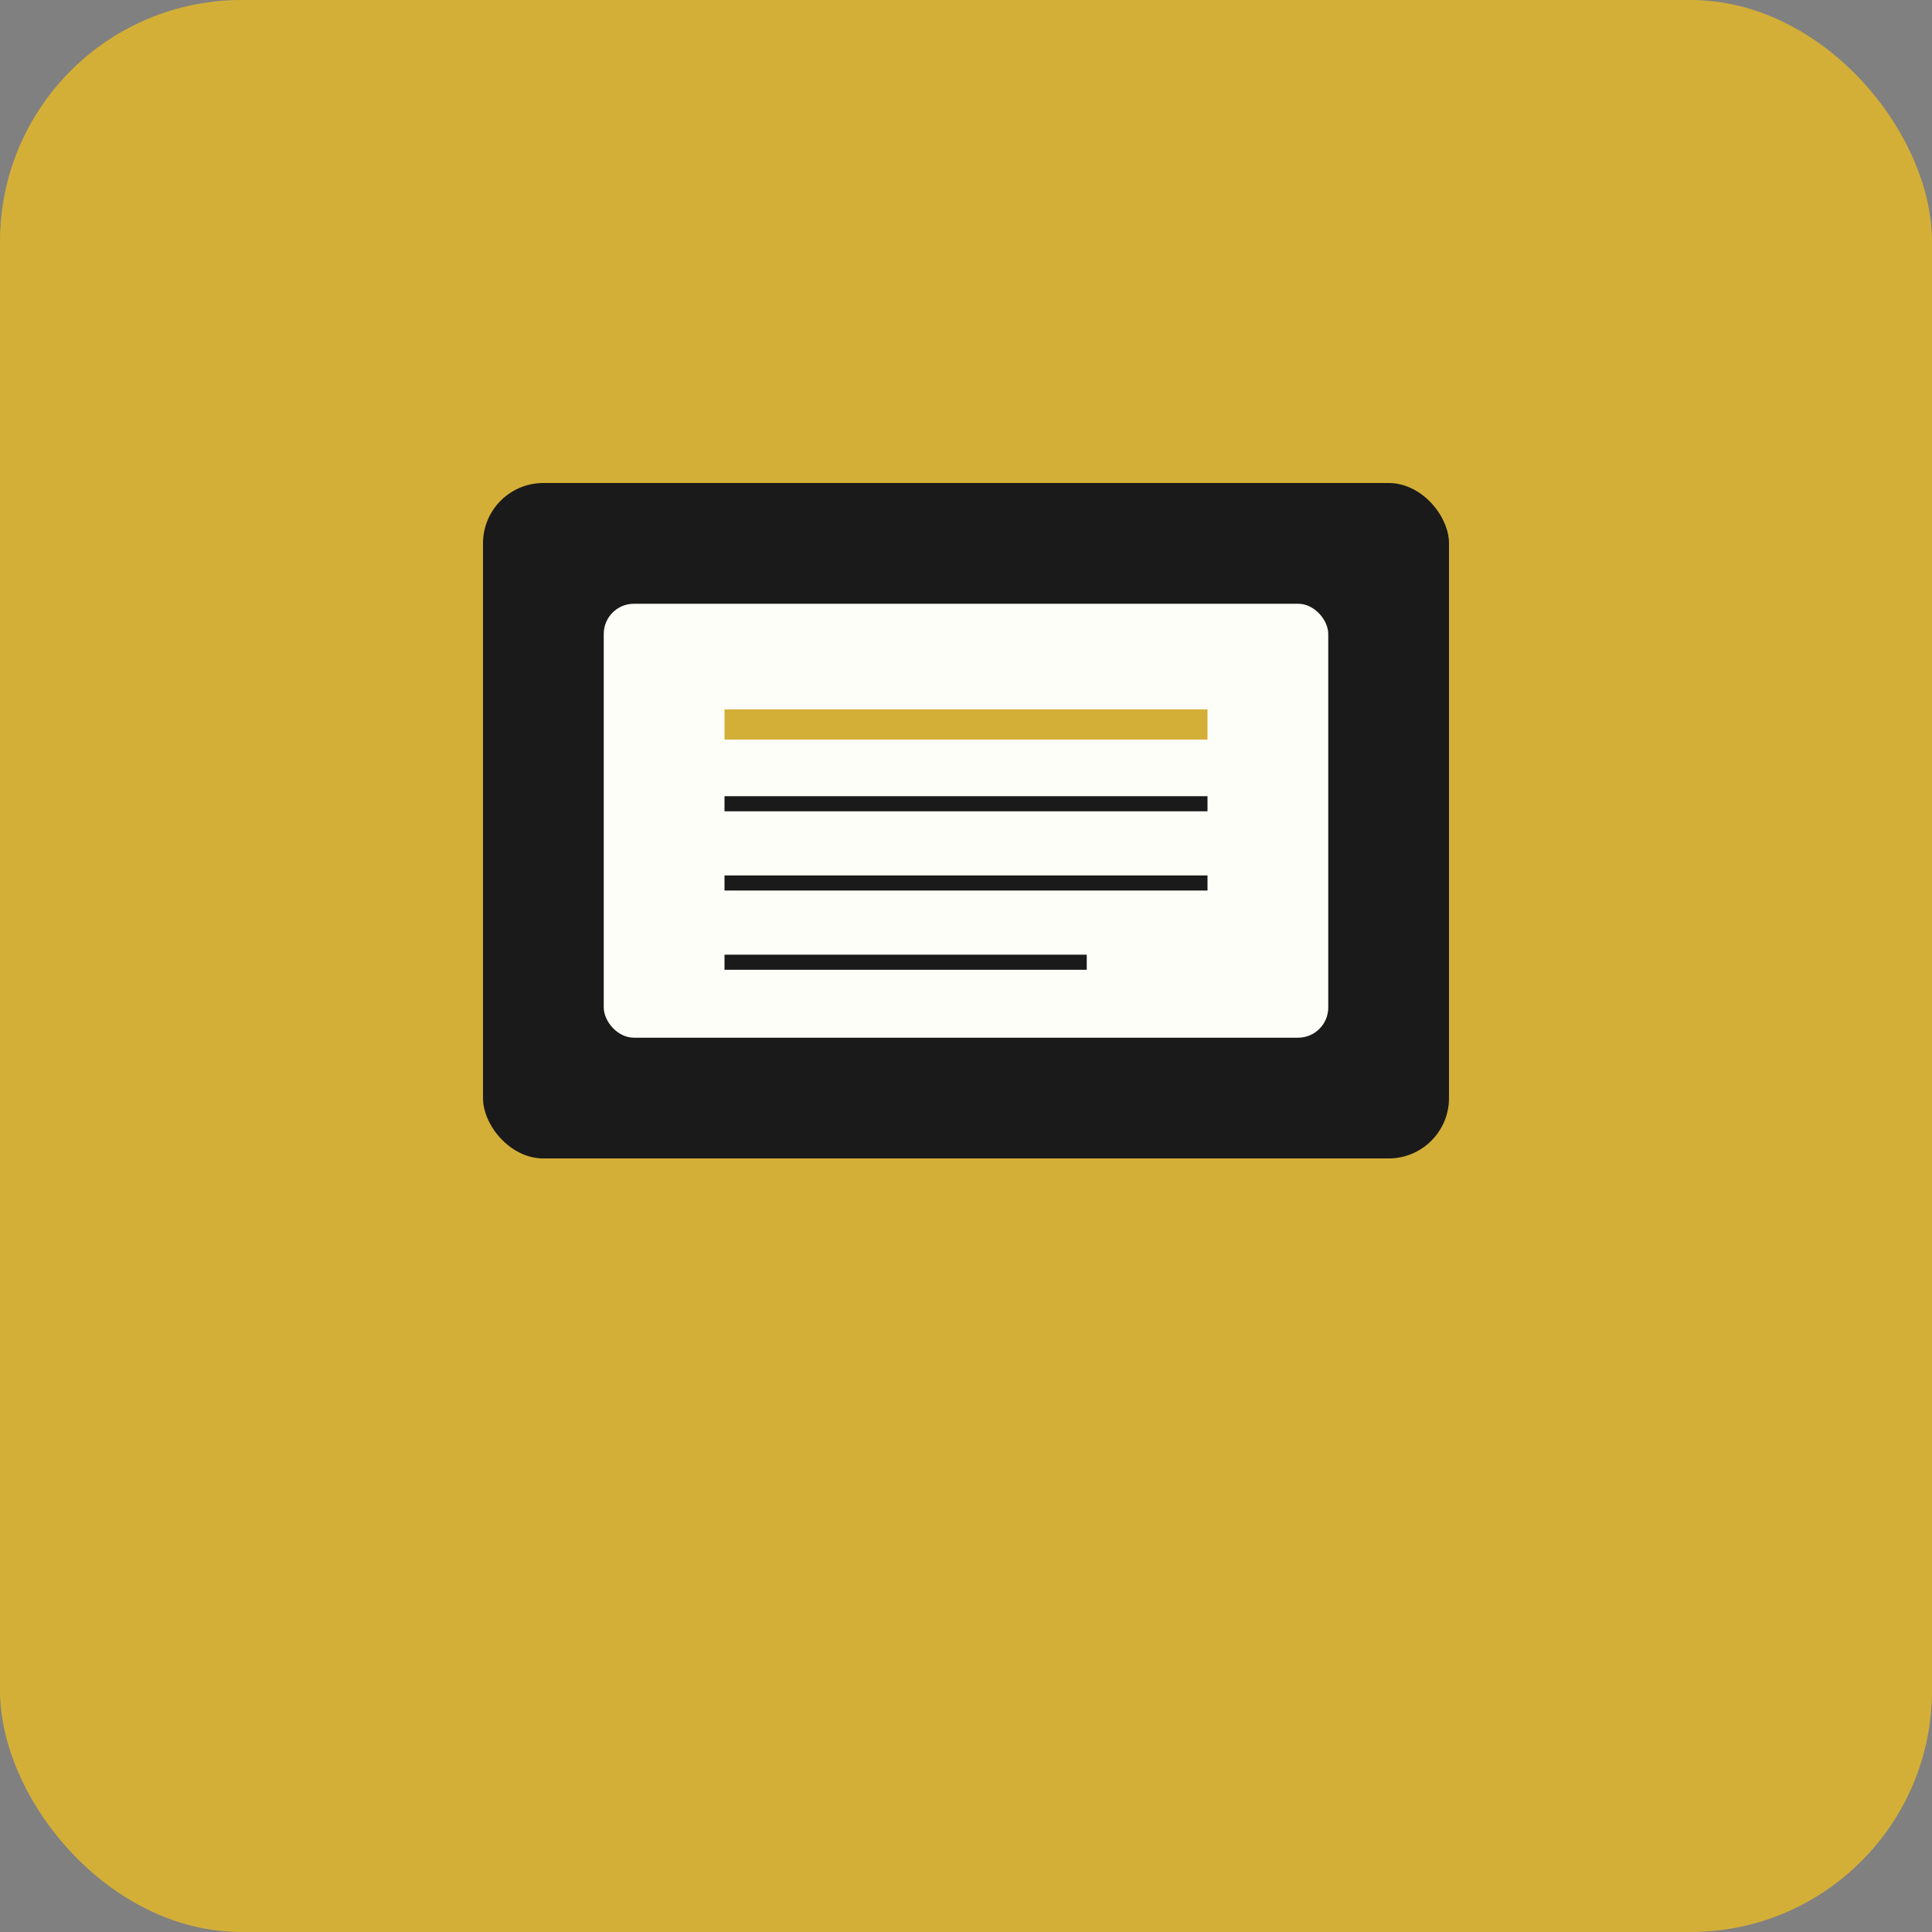 <svg xmlns="http://www.w3.org/2000/svg" width="512" height="512" viewBox="0 0 512 512">
  <rect x="0" y="0" width="512" height="512" fill="#808080" stroke="none"/>
  <rect width="512" height="512" fill="#d4af37" rx="64"/>
  <g transform="translate(128, 128)">
    <rect x="0" y="0" width="256" height="179" fill="#1a1a1a" rx="16"/>
    <rect x="32" y="32" width="192" height="115" fill="#fefef8" rx="8"/>
    <line x1="64" y1="64" x2="192" y2="64" stroke="#d4af37" stroke-width="8"/>
    <line x1="64" y1="85" x2="192" y2="85" stroke="#1a1a1a" stroke-width="4"/>
    <line x1="64" y1="106" x2="192" y2="106" stroke="#1a1a1a" stroke-width="4"/>
    <line x1="64" y1="127" x2="160" y2="127" stroke="#1a1a1a" stroke-width="4"/>
  </g>
</svg>